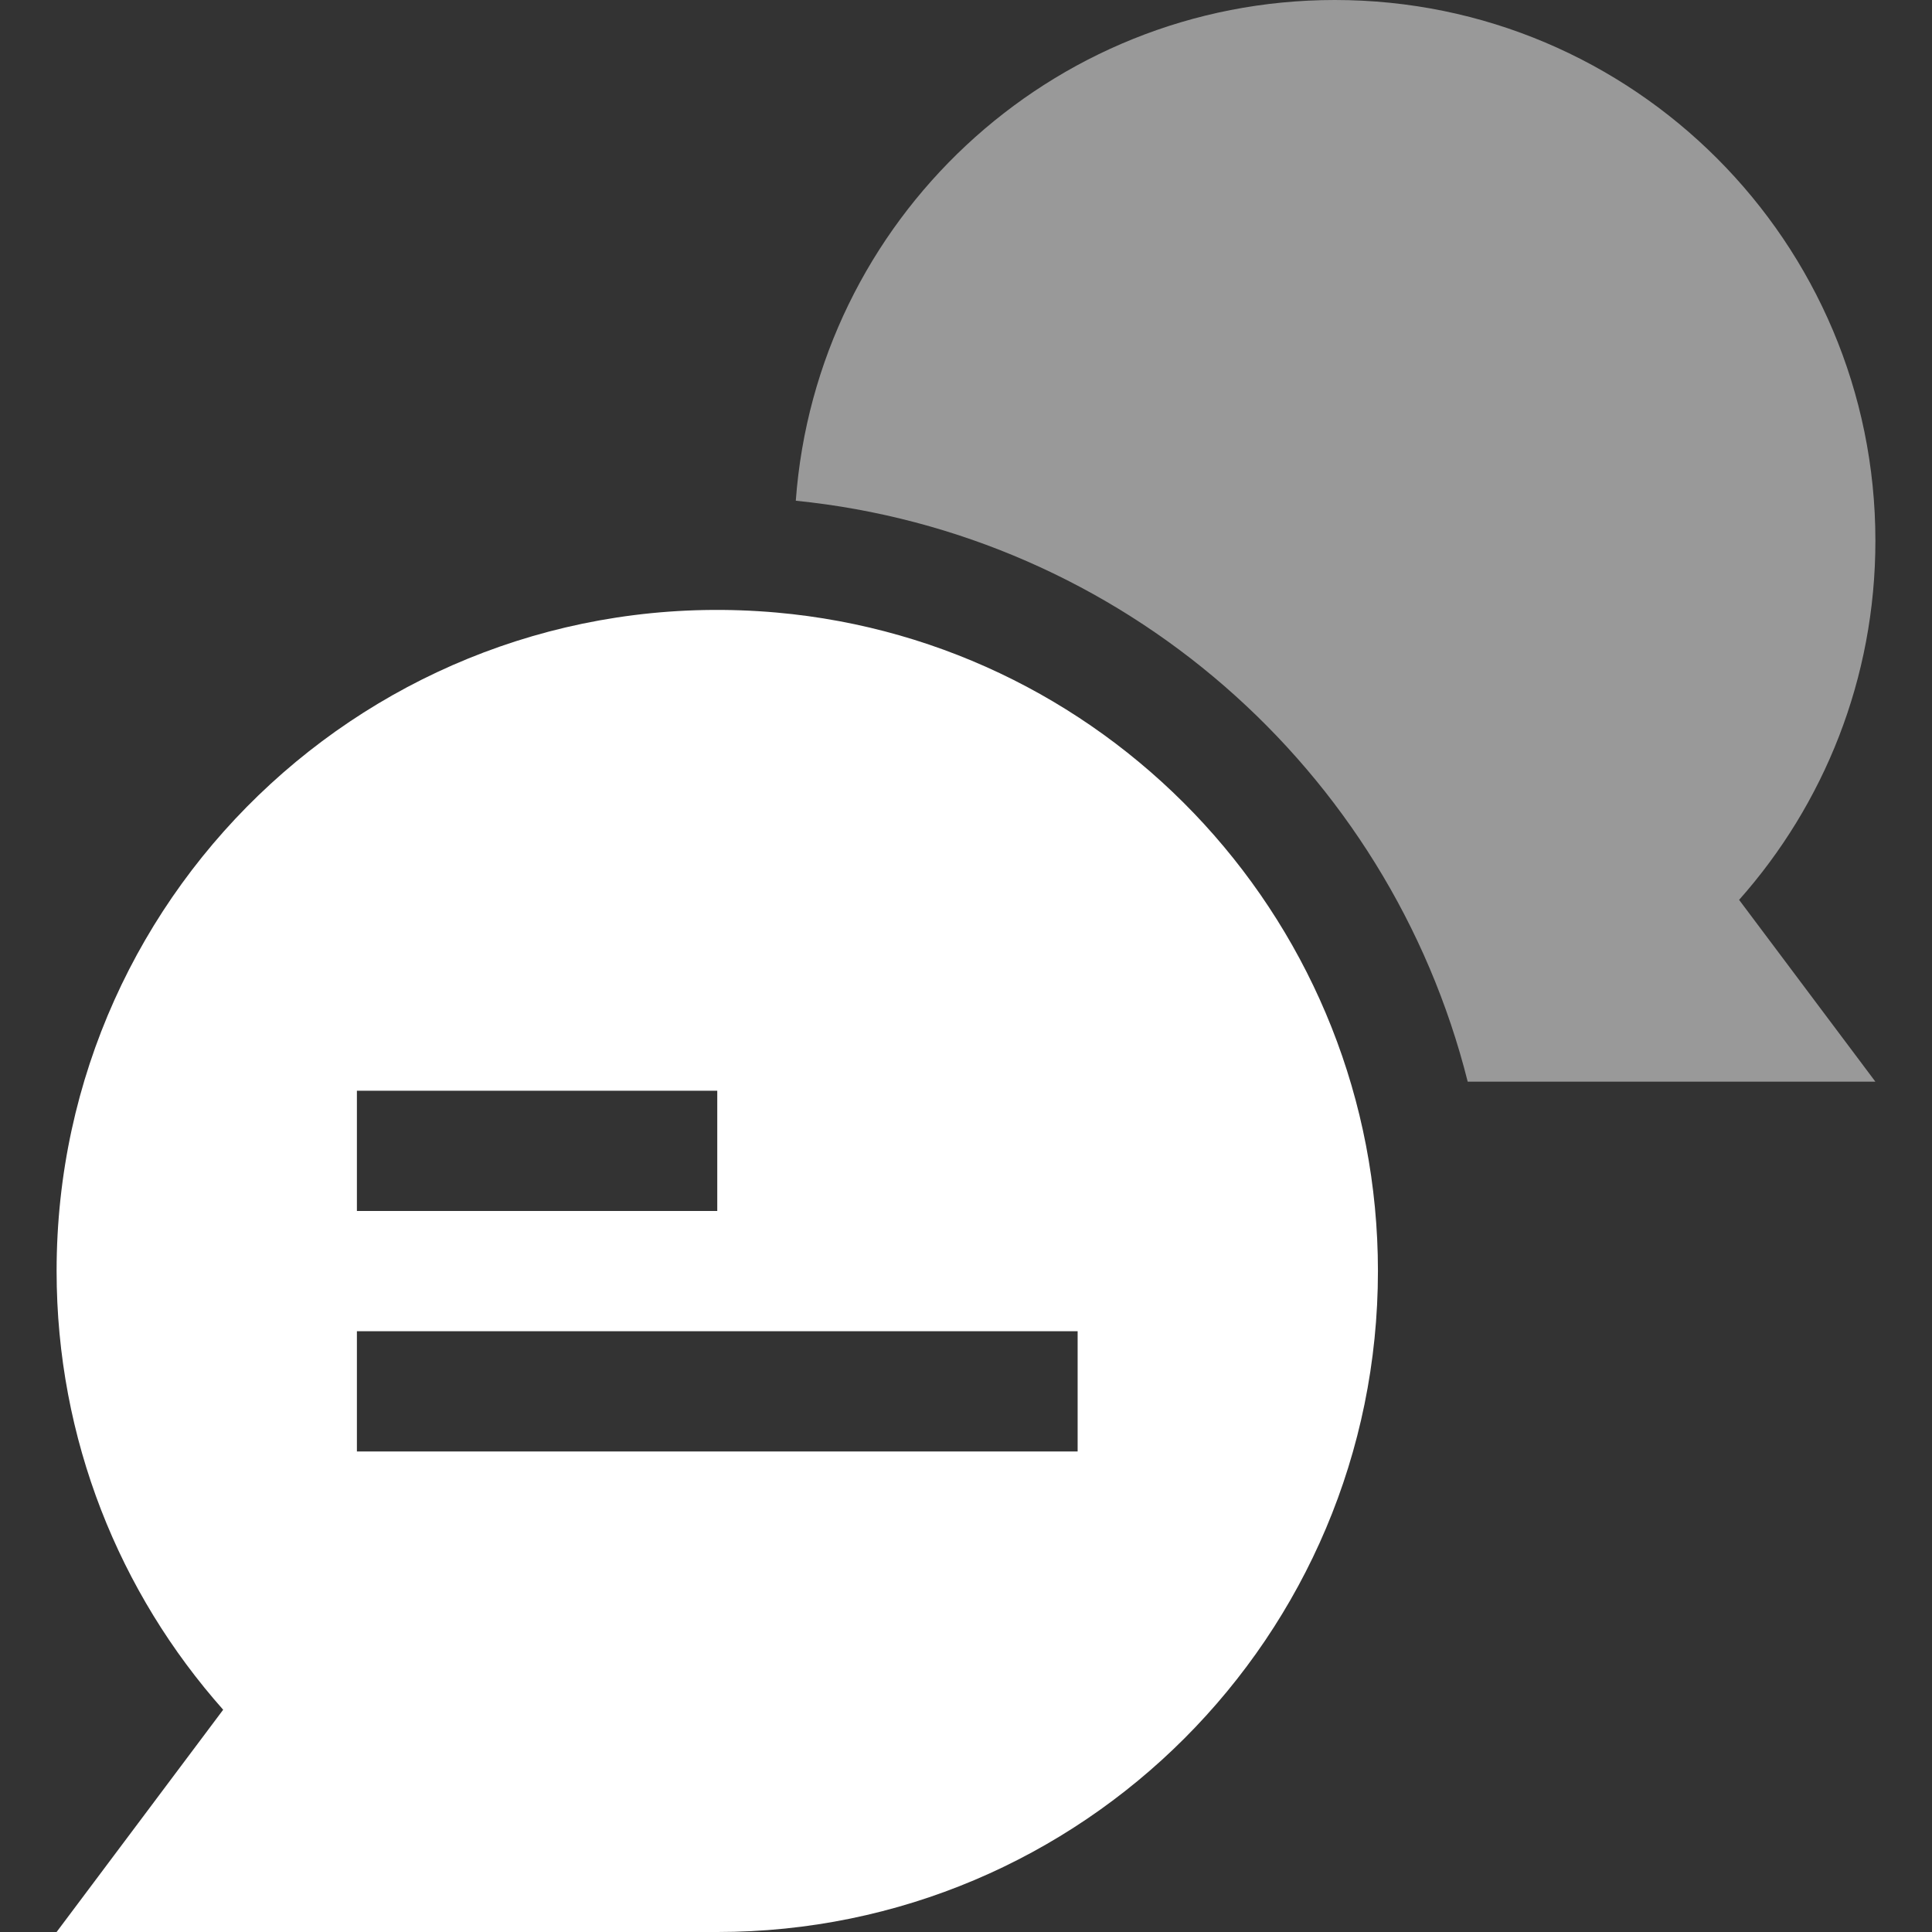 <?xml version="1.0" encoding="UTF-8" standalone="no"?>
<svg
   xmlns:dc="http://purl.org/dc/elements/1.1/"
   xmlns:cc="http://creativecommons.org/ns#"
   xmlns:rdf="http://www.w3.org/1999/02/22-rdf-syntax-ns#"
   xmlns:svg="http://www.w3.org/2000/svg"
   xmlns="http://www.w3.org/2000/svg"
   xmlns:sodipodi="http://sodipodi.sourceforge.net/DTD/sodipodi-0.dtd"
   xmlns:inkscape="http://www.inkscape.org/namespaces/inkscape"
   id="Capa_1"
   enable-background="new 0 0 512 512"
   height="512"
   viewBox="0 0 512 512"
   width="512"
   version="1.1"
   sodipodi:docname="chat-bubble.svg"
   inkscape:version="1.0.1 (3bc2e813f5, 2020-09-07)">
  <rect x="0" y="0" width="512" height="512" fill="#333333" stroke="none"/>
  <defs
     id="defs11" />
  <sodipodi:namedview
     pagecolor="#ffffff"
     bordercolor="#666666"
     borderopacity="1"
     objecttolerance="10"
     gridtolerance="10"
     guidetolerance="10"
     inkscape:pageopacity="0"
     inkscape:pageshadow="2"
     inkscape:window-width="828"
     inkscape:window-height="480"
     id="namedview9"
     showgrid="false"
     inkscape:zoom="0.59662135"
     inkscape:cx="181.69129"
     inkscape:cy="211.58908"
     inkscape:window-x="0"
     inkscape:window-y="22"
     inkscape:window-maximized="0"
     inkscape:current-layer="Capa_1"
     inkscape:document-rotation="0" />
  <g
     id="g6"
     style="fill:#ffffff">
    <path
       d="m497 143.328c0-79.158-64.133-143.328-143.25-143.328-75.53 0-137.42 58.504-142.858 132.695 86.412 8.738 157.214 71.027 178.066 153.961h108.042l-36.119-48.184c22.474-25.312 36.119-58.635 36.119-95.144z"
       id="path2"
       style="fill:#999999" />
    <path
       d="m205.778 162.33c-103.051-9.082-190.778 71.941-190.778 174.496 0 44.625 16.682 85.34 44.144 116.272l-44.144 58.902h175.083c96.69 0 175.084-78.425 175.084-175.174 0-91.068-69.656-166.519-159.389-174.496zm-111.195 126.727h95.5v31.867h-95.5zm191.001 95.602h-191.001v-31.867h191.001z"
       id="path4"
       style="fill:#ffffff" />
  </g>
</svg>
